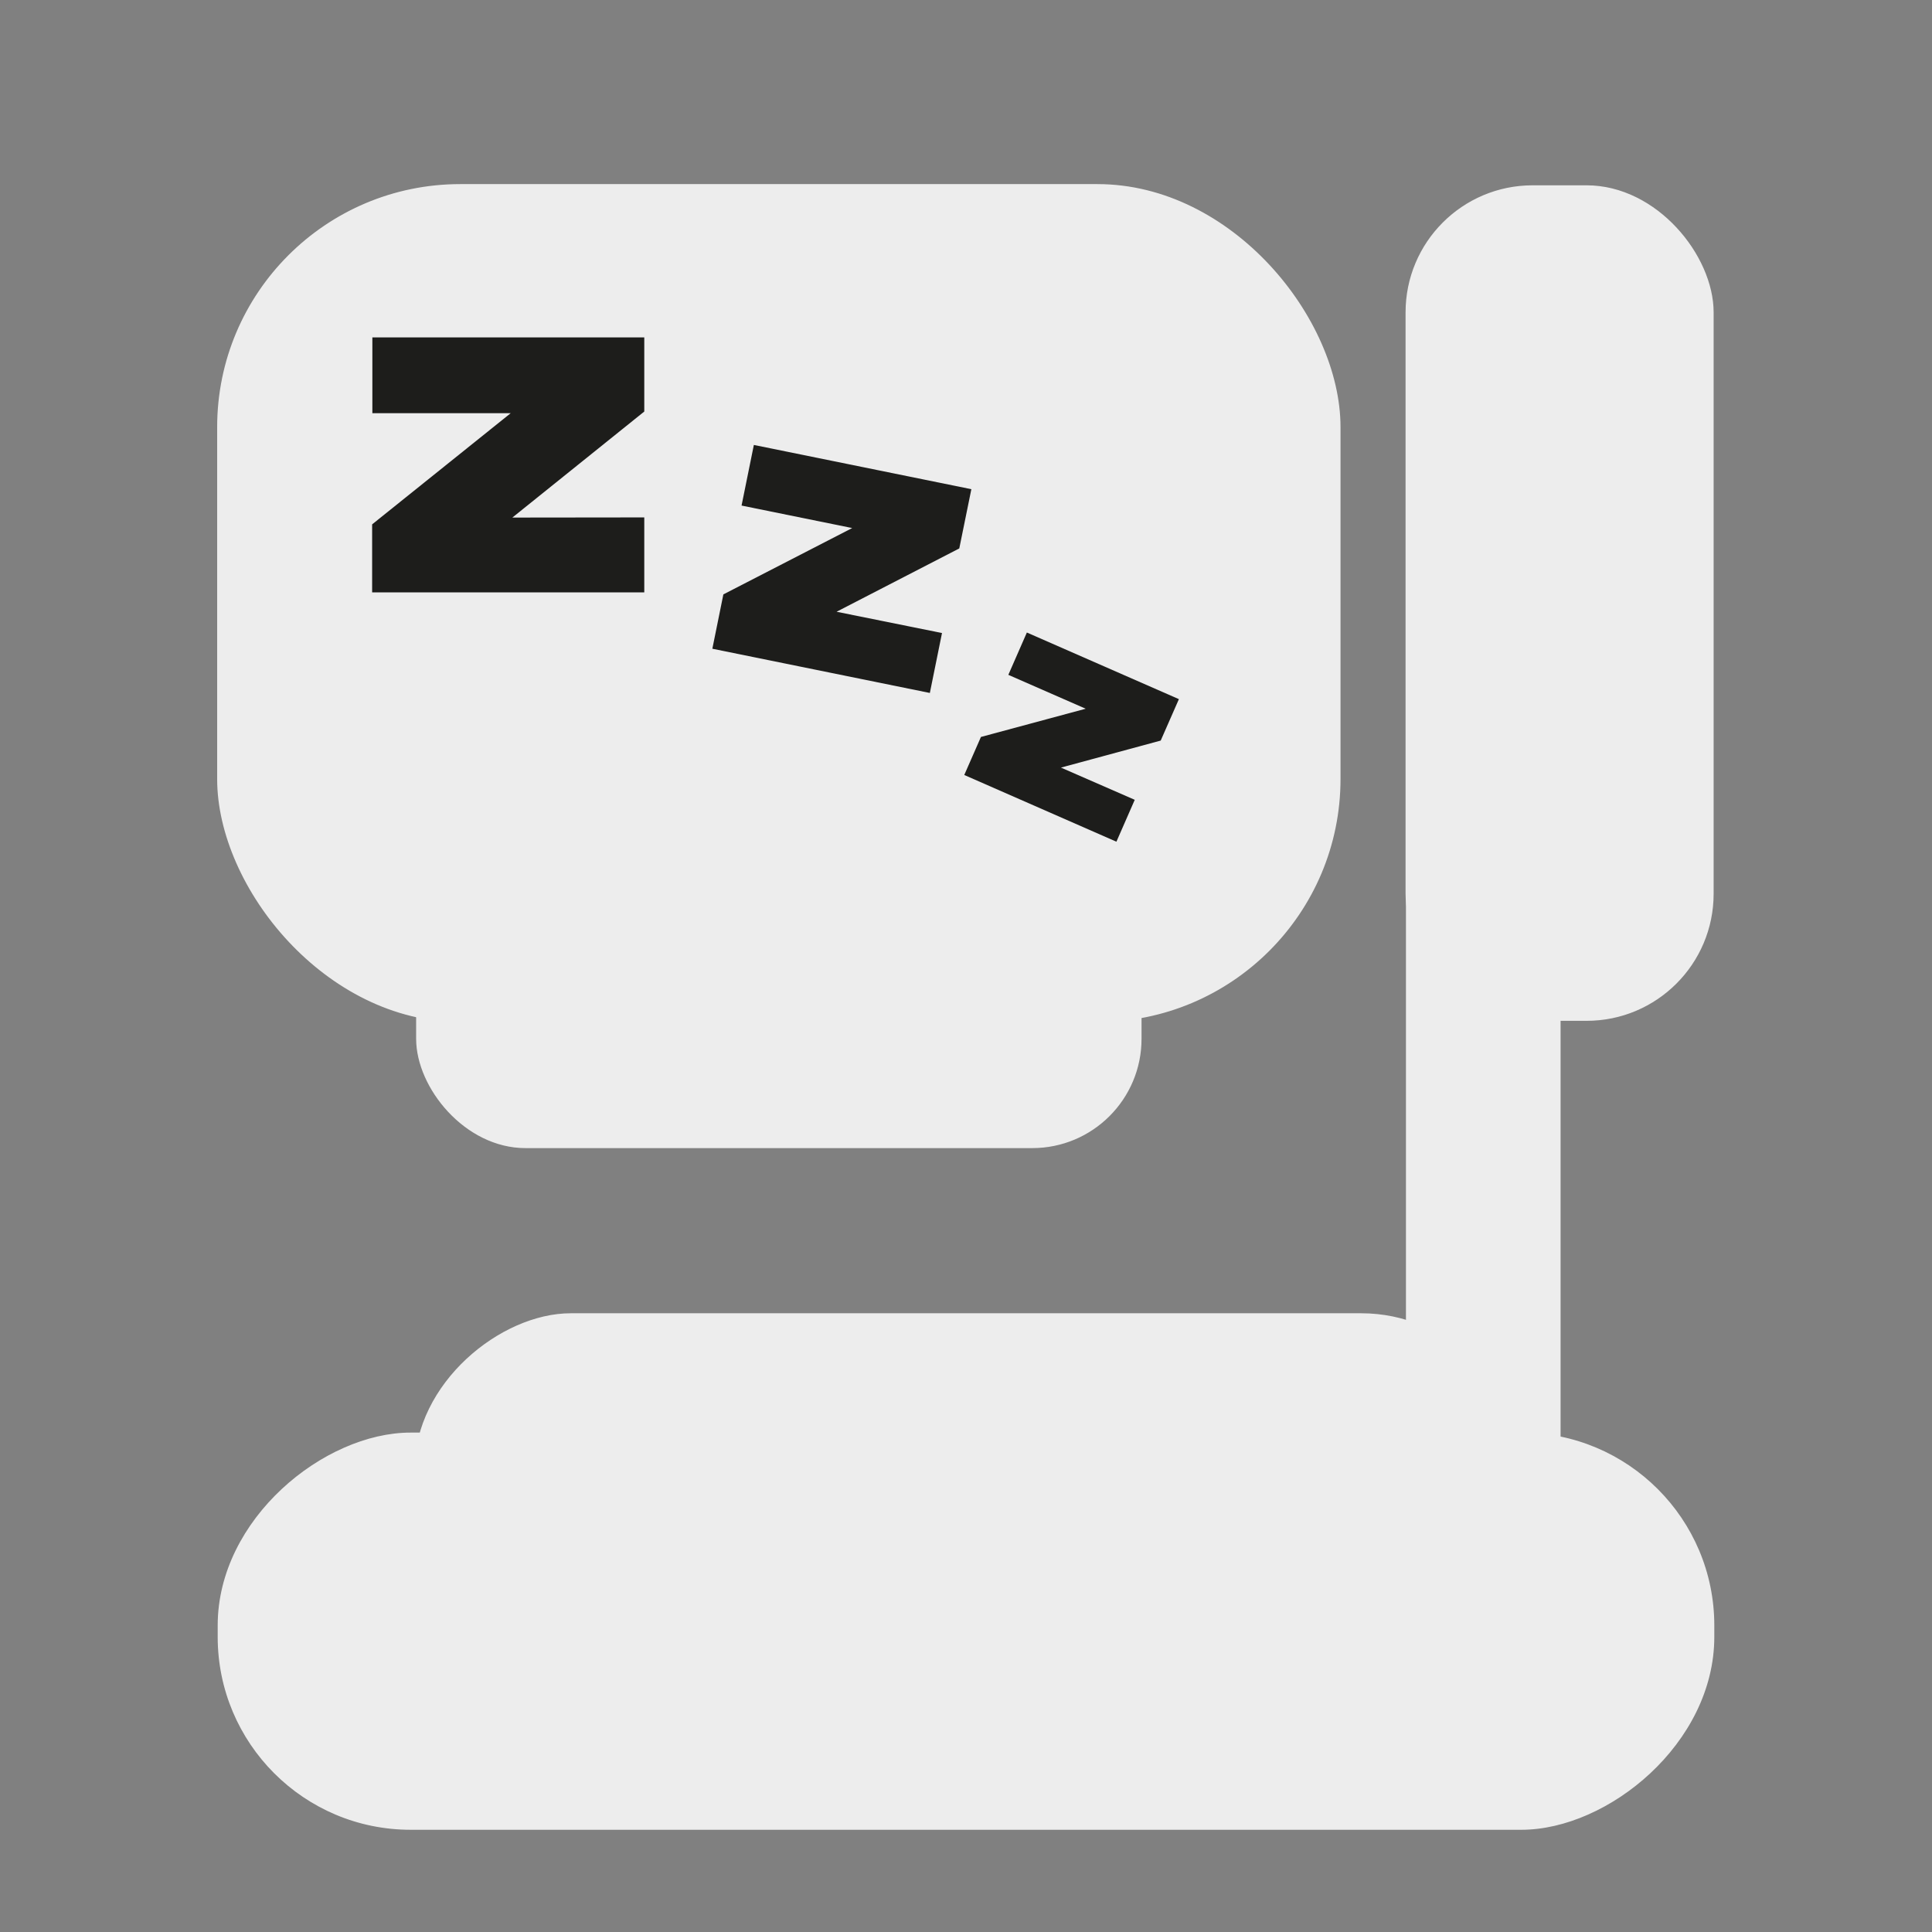 <?xml version="1.0" encoding="UTF-8"?>
<svg id="Ebene_1" data-name="Ebene 1" xmlns="http://www.w3.org/2000/svg" viewBox="0 0 256 256">
  <rect x="0" y="0" width="256" height="256" fill="#808080" stroke="none"/>
  <defs>
    <style>
      .cls-1 {
        stroke-width: .35px;
      }

      .cls-1, .cls-2, .cls-3, .cls-4, .cls-5, .cls-6 {
        fill: #ededed;
        stroke: #ededed;
        stroke-miterlimit: 10;
      }

      .cls-2 {
        stroke-width: .53px;
      }

      .cls-3 {
        stroke-width: .43px;
      }

      .cls-7 {
        fill: #1d1d1b;
      }

      .cls-4 {
        stroke-width: .25px;
      }

      .cls-5 {
        stroke-width: .67px;
      }

      .cls-6 {
        stroke-width: .3px;
      }
    </style>
  </defs>
  <rect class="cls-5" x="29.11" y="24.73" width="148.18" height="110.36" rx="31.87" ry="31.87"/>
  <rect class="cls-6" x="55.29" y="117.51" width="95.82" height="34.47" rx="14.33" ry="14.33"/>
  <rect class="cls-1" x="186.42" y="24.73" width="40.47" height="110.36" rx="16.66" ry="16.66"/>
  <rect class="cls-4" x="186.42" y="91.49" width="20.24" height="110.36" rx="10.12" ry="10.12"/>
  <rect class="cls-2" x="101.95" y="117.25" width="52.1" height="197.78" rx="25.3" ry="25.3" transform="translate(344.14 88.14) rotate(90)"/>
  <rect class="cls-3" x="104.82" y="124.56" width="46.35" height="145.71" rx="20.48" ry="20.48" transform="translate(325.41 69.41) rotate(90)"/>
  <path class="cls-7" d="M49.34,44.71h36.03v9.82l-17.48,14.05,17.48-.02v9.93h-36.06v-9.01l18.36-14.73h-18.33v-10.04Z"/>
  <path class="cls-7" d="M99.9,58.96l28.81,5.86-1.6,7.85-16.26,8.39,13.97,2.82-1.61,7.94-28.82-5.86,1.46-7.2,17.07-8.79-14.66-2.98,1.63-8.03Z"/>
  <path class="cls-7" d="M136.06,83.81l20.15,8.83-2.41,5.49-13.22,3.58,9.78,4.27-2.43,5.55-20.16-8.84,2.21-5.04,13.88-3.74-10.25-4.49,2.46-5.62Z"/>
</svg>